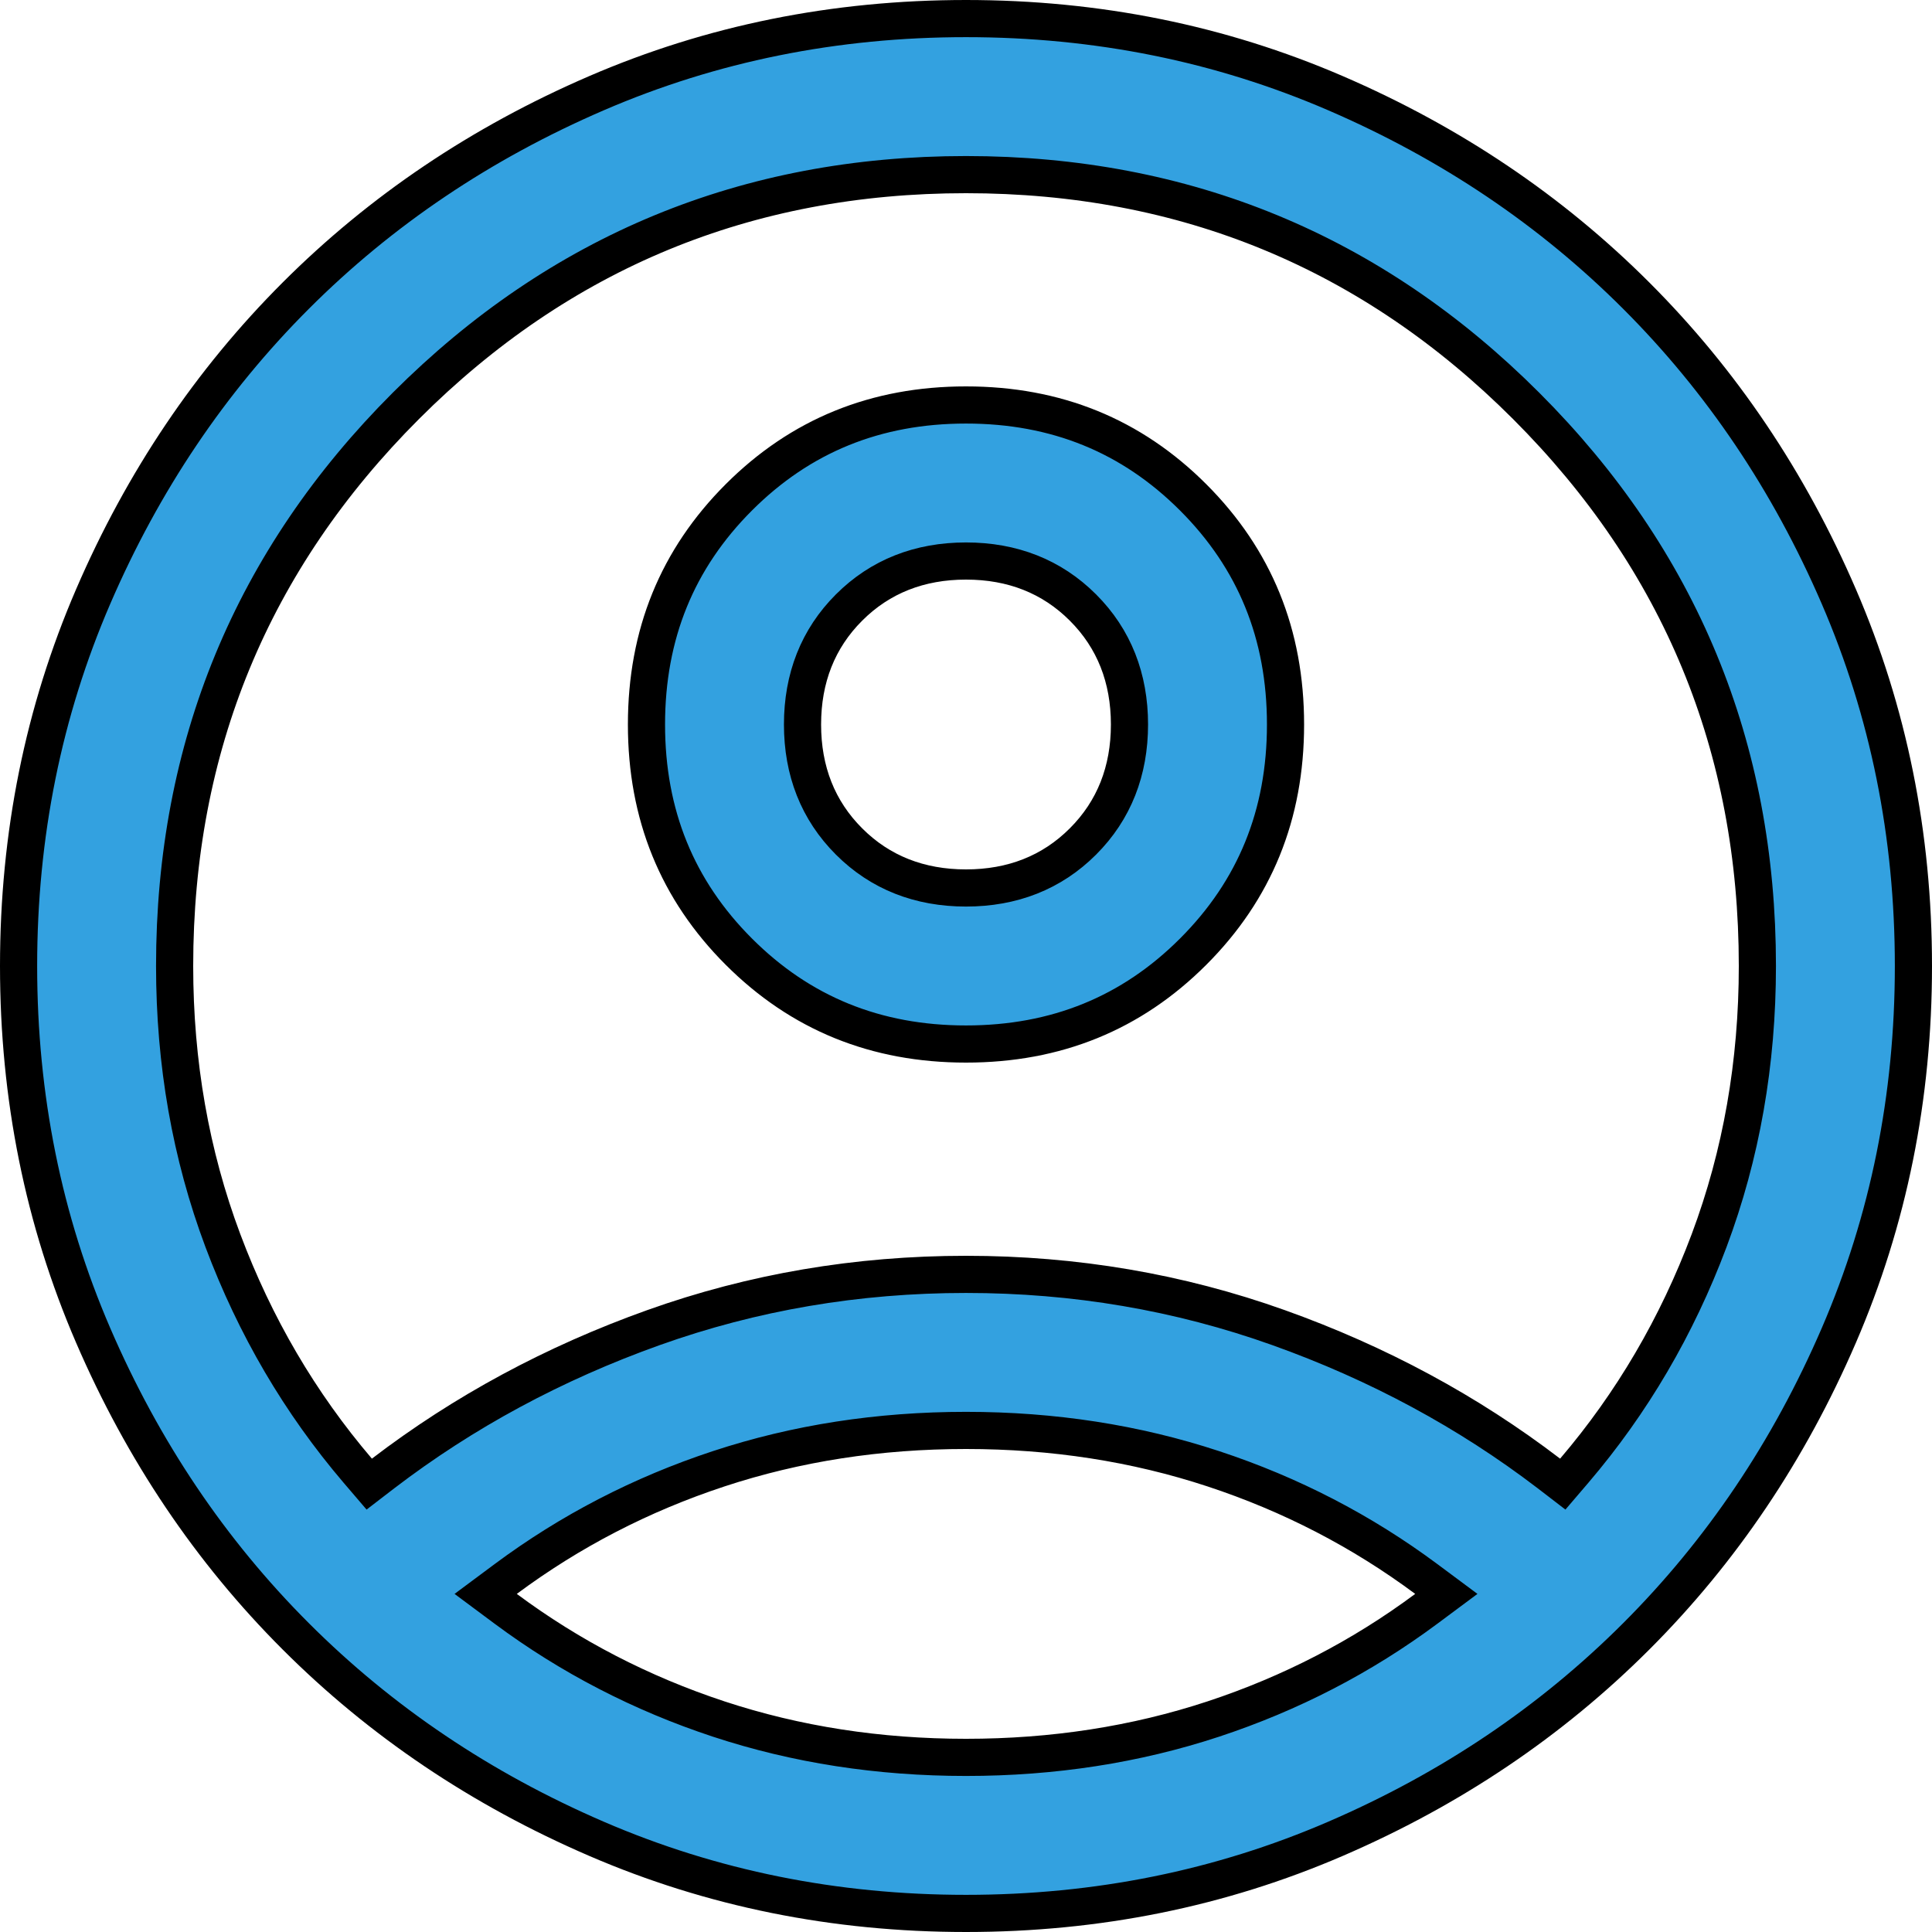 <svg width="52" height="52" viewBox="0 0 52 52" fill="none" xmlns="http://www.w3.org/2000/svg">
<path d="M26 0.5C29.532 0.5 32.844 1.17 35.942 2.507C39.05 3.848 41.748 5.666 44.041 7.959C46.334 10.252 48.152 12.95 49.493 16.058C50.83 19.156 51.5 22.468 51.5 26C51.5 29.532 50.83 32.843 49.493 35.941C48.152 39.049 46.334 41.748 44.041 44.041C41.748 46.334 39.05 48.152 35.942 49.493C32.844 50.83 29.532 51.5 26 51.5C22.468 51.5 19.156 50.83 16.058 49.493C12.95 48.152 10.252 46.334 7.959 44.041C5.665 41.748 3.848 39.049 2.507 35.941C1.17 32.843 0.5 29.532 0.5 26C0.5 22.468 1.17 19.156 2.507 16.058C3.848 12.95 5.666 10.252 7.959 7.959C10.252 5.666 12.95 3.848 16.058 2.507C19.156 1.17 22.468 0.5 26 0.5ZM26 38.5C23.654 38.5 21.434 38.843 19.344 39.532C17.257 40.22 15.345 41.21 13.611 42.499L13.072 42.9L13.611 43.301C15.345 44.59 17.257 45.579 19.344 46.268C21.434 46.957 23.654 47.3 26 47.3C28.346 47.3 30.566 46.957 32.656 46.268C34.743 45.579 36.655 44.59 38.389 43.301L38.928 42.9L38.389 42.499C36.655 41.21 34.743 40.22 32.656 39.532C30.566 38.843 28.346 38.5 26 38.5ZM26 4.7C20.105 4.7 15.07 6.778 10.924 10.924C6.778 15.07 4.7 20.105 4.7 26C4.7 28.613 5.132 31.078 5.999 33.391C6.864 35.697 8.074 37.763 9.63 39.585L9.938 39.945L10.313 39.657C12.481 38 14.905 36.692 17.588 35.733C20.262 34.778 23.066 34.3 26 34.3C28.934 34.3 31.738 34.778 34.412 35.733C37.095 36.692 39.519 38 41.687 39.657L42.062 39.945L42.37 39.585C43.926 37.763 45.136 35.697 46.001 33.391C46.868 31.078 47.3 28.613 47.3 26C47.3 20.105 45.222 15.07 41.076 10.924C36.93 6.778 31.895 4.7 26 4.7ZM26 10.9C28.428 10.9 30.456 11.728 32.114 13.386C33.772 15.044 34.6 17.072 34.6 19.5C34.6 21.928 33.772 23.956 32.114 25.614C30.456 27.272 28.428 28.1 26 28.1C23.572 28.1 21.544 27.272 19.886 25.614C18.228 23.956 17.4 21.928 17.4 19.5C17.4 17.072 18.228 15.044 19.886 13.386C21.544 11.728 23.572 10.9 26 10.9ZM26 15.1C24.753 15.1 23.69 15.513 22.852 16.352C22.013 17.19 21.6 18.253 21.6 19.5C21.6 20.747 22.013 21.81 22.852 22.648C23.69 23.487 24.753 23.9 26 23.9C27.247 23.9 28.31 23.487 29.148 22.648C29.987 21.81 30.4 20.747 30.4 19.5C30.4 18.253 29.987 17.19 29.148 16.352C28.31 15.513 27.247 15.1 26 15.1Z" fill="#33A1E0" stroke="black"/>
</svg>
